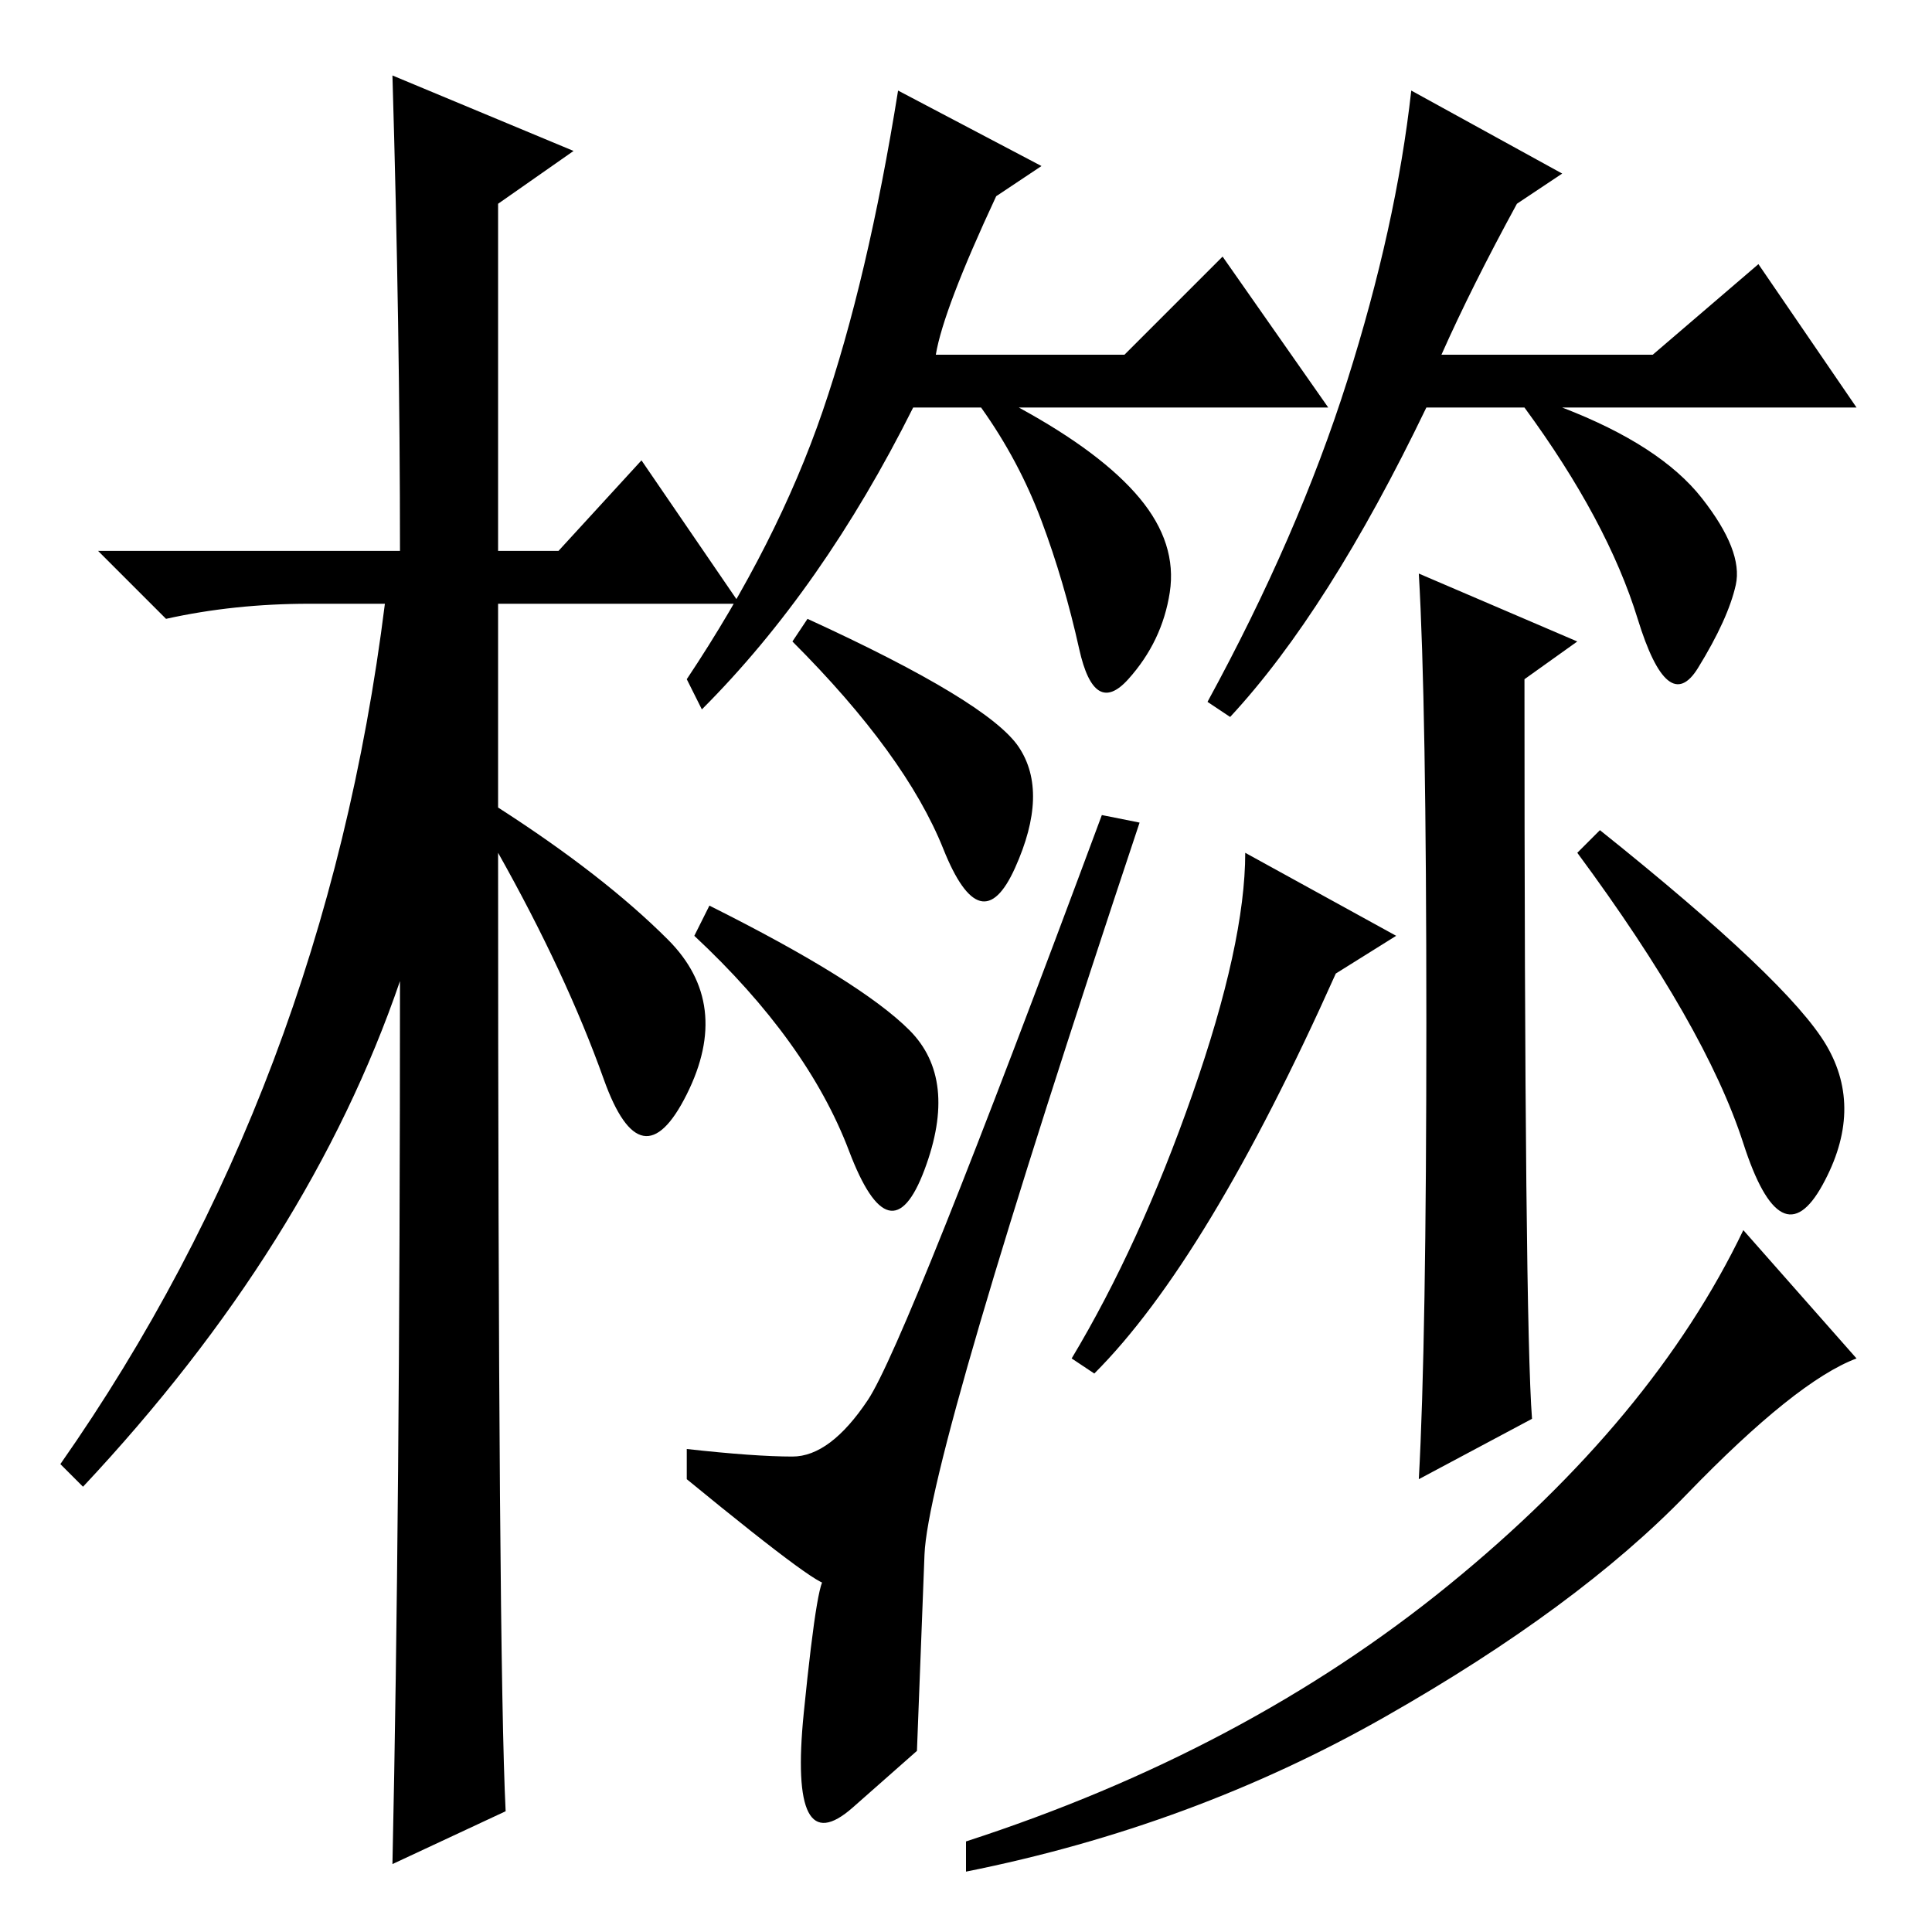 <?xml version="1.0" standalone="no"?>
<!DOCTYPE svg PUBLIC "-//W3C//DTD SVG 1.1//EN" "http://www.w3.org/Graphics/SVG/1.1/DTD/svg11.dtd" >
<svg xmlns="http://www.w3.org/2000/svg" xmlns:xlink="http://www.w3.org/1999/xlink" version="1.1" viewBox="0 -36 256 256">
  <g transform="matrix(1 0 0 -1 0 220)">
   <path fill="currentColor"
d="M67 16l-15 -7q1 46 1 117q-12 -35 -42 -67l-3 3q35 50 43 114h-10q-10 0 -19 -2l-9 9h40q0 29 -1 63l24 -10l-10 -7v-46h8l11 12l13 -19h-32v-27q14 -9 22.5 -17.5t2.5 -20.5t-11 2t-14 30q0 -107 1 -127zM124 209h25l13 13l14 -20h-41q11 -6 16 -12t4 -12.5t-5.5 -11.5
t-6.5 4t-5 17t-8 15h-9q-12 -24 -28 -40l-2 4q12 18 18 35.5t10 42.5l19 -10l-6 -4q-7 -15 -8 -21zM191 209h28l14 12l13 -19h-39q13 -5 18.5 -12t4.5 -11.5t-5 -11t-8 6.5t-15 28h-13q-13 -27 -26 -41l-3 2q12 22 18.5 42.5t8.5 38.5l20 -11l-6 -4q-6 -11 -10 -20zM203 68
l-15 -8q1 18 1 60.5t-1 59.5l21 -9l-7 -5q0 -85 1 -98zM185 132l-8 -5q-17 -38 -32 -53l-3 2q9 15 16 35t7 32zM212 146q25 -20 30 -28.5t-0.5 -18.5t-10.5 5.5t-22 38.5zM246 76q-8 -3 -22.5 -18t-40 -29.5t-55.5 -20.5v4q37 12 64 34t39 47zM122.5 50l-1 -26t-8.5 -7.5
t-6.5 12.5t3 17.5t-18.5 13.5v4q9 -1 14 -1t10 7.5t31 77.5l5 -1q-28 -84 -28.5 -97zM107 174q24 -11 28 -17t-0.5 -16t-9.5 2.5t-20 27.5zM94 136q20 -10 26.5 -16.5t2 -18.5t-10 2.5t-20.5 28.5z" />
  </g>

</svg>
